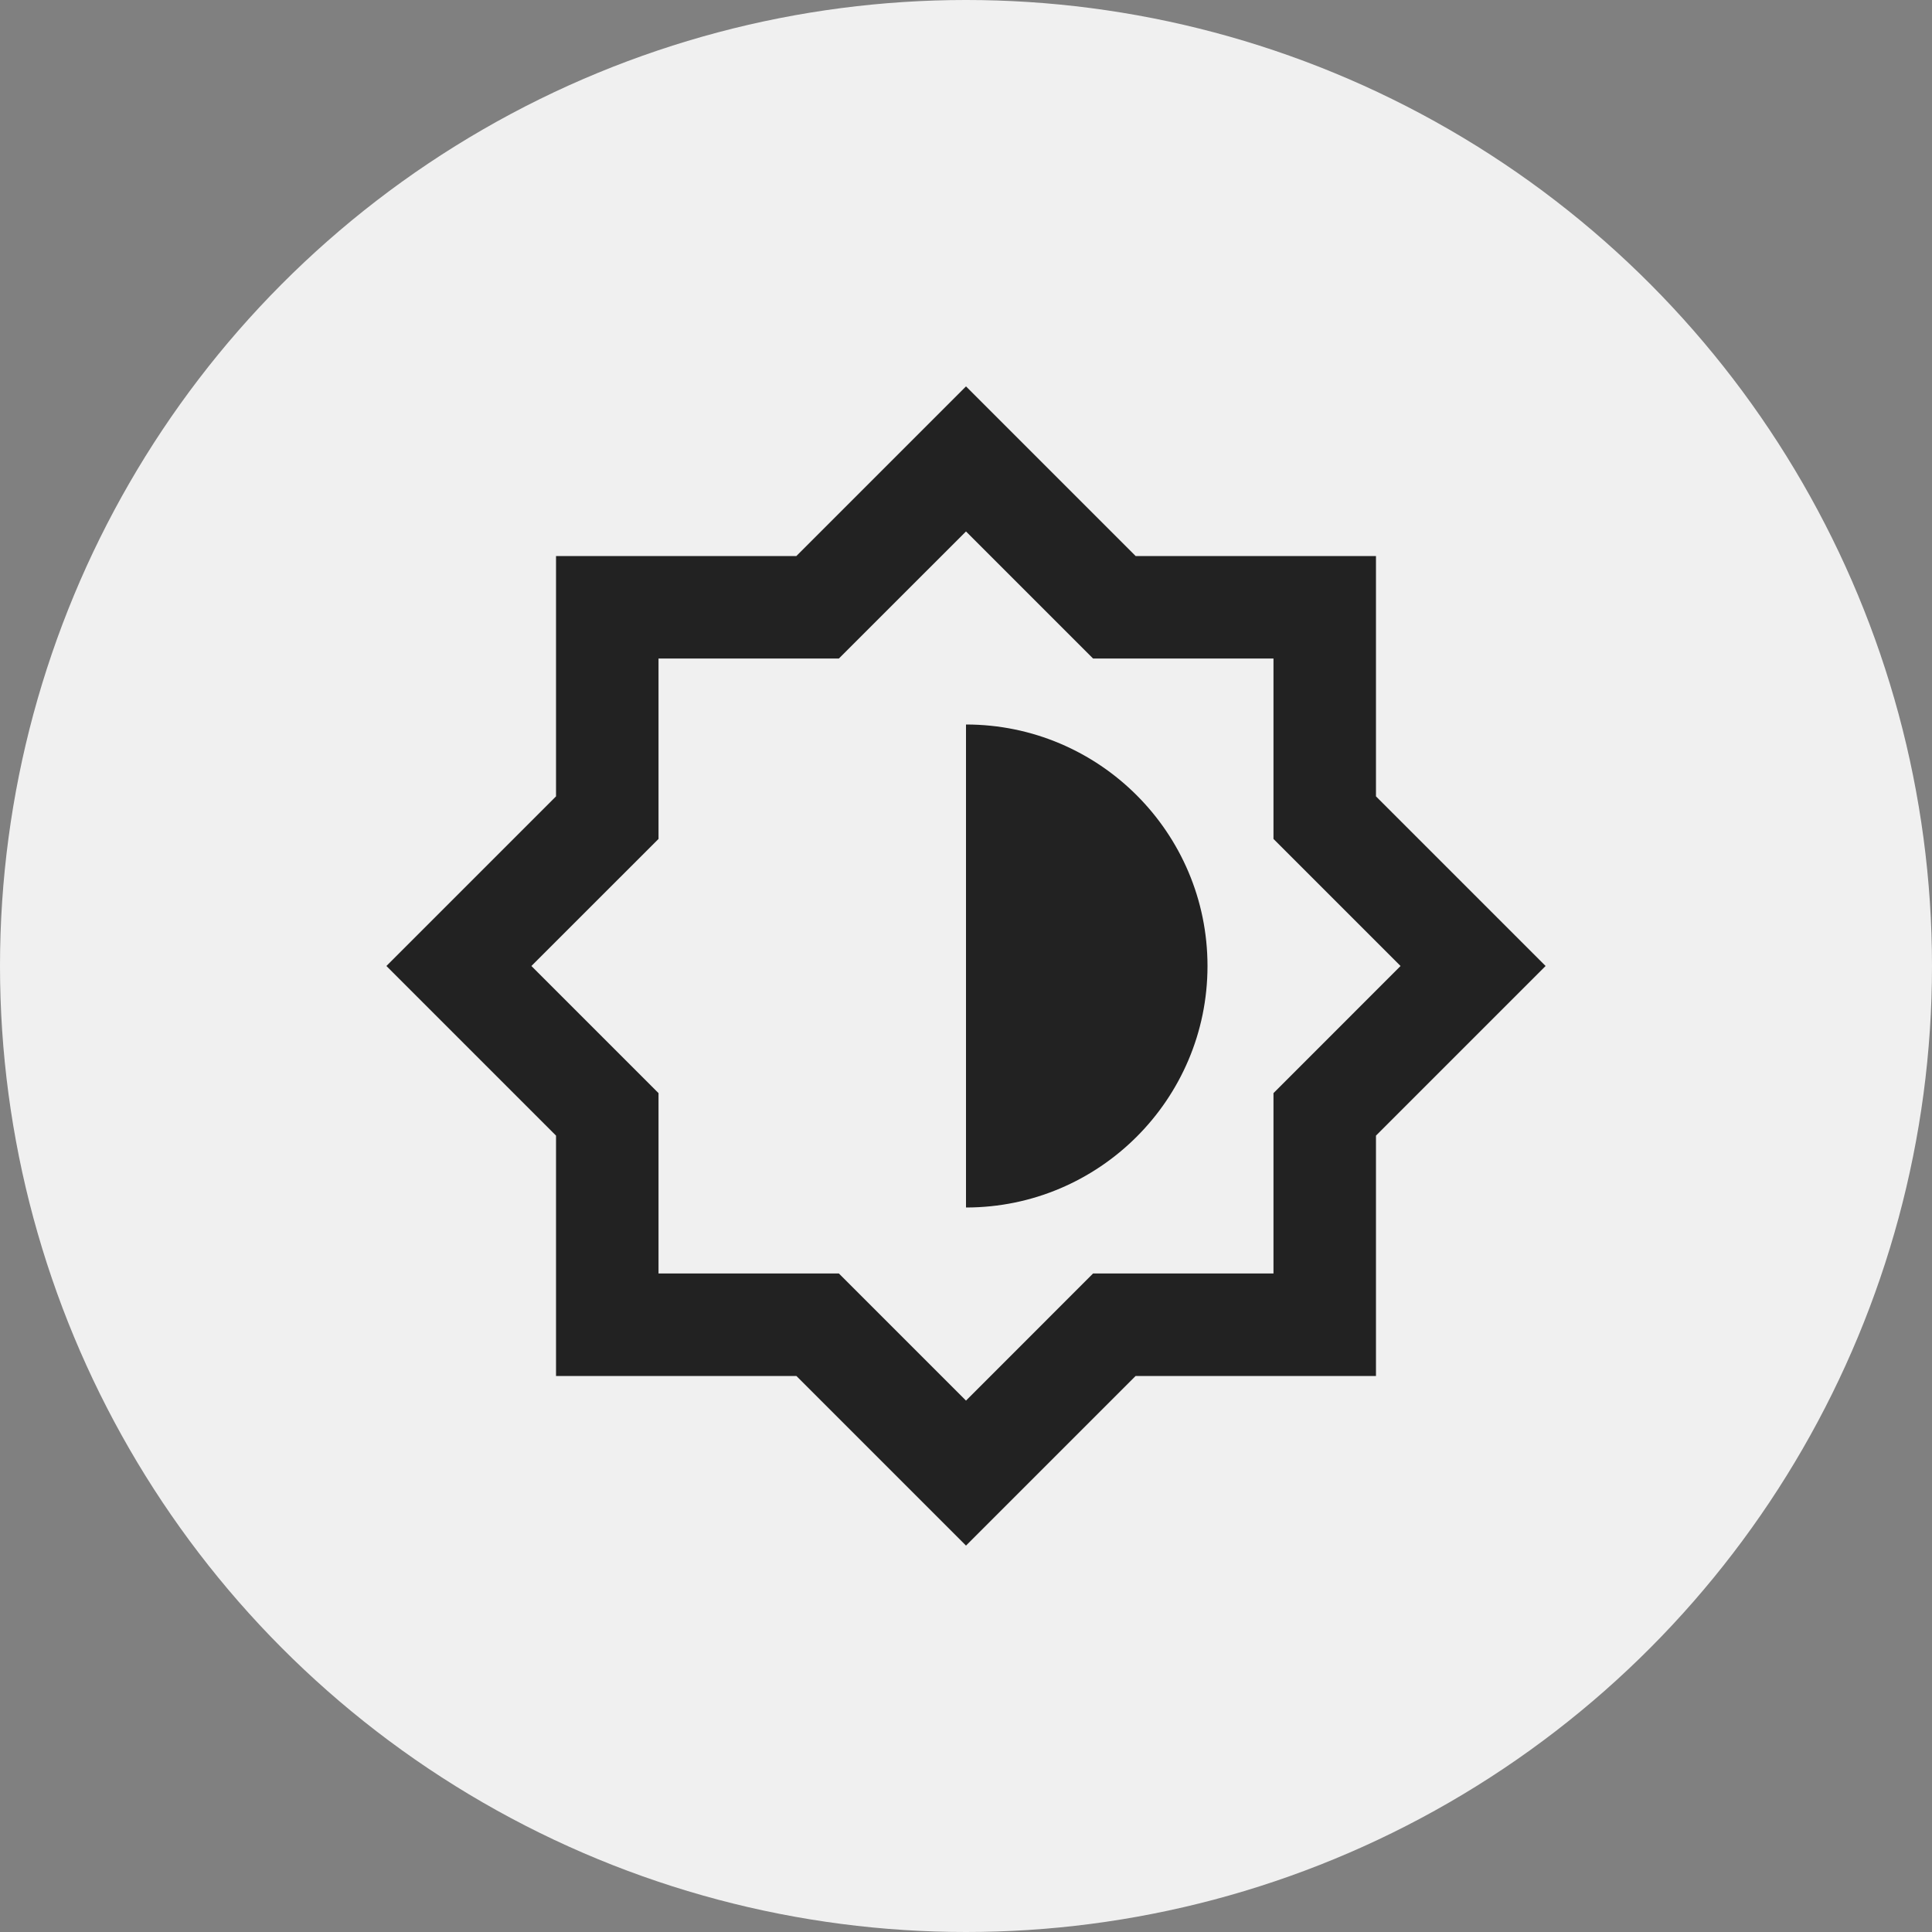 <svg width="40" height="40" viewBox="0 0 40 40" fill="none" xmlns="http://www.w3.org/2000/svg">
<rect x="0" y="0" width="40" height="40" fill="#808080" stroke="none"/>
<circle cx="20" cy="20" r="20" fill="#F0F0F0"/>
<path fill-rule="evenodd" clip-rule="evenodd" d="M28.488 16.488V11.512H23.512L20 8L16.488 11.512H11.512V16.488L8 20L11.512 23.512V28.488H16.488L20 32L23.512 28.488H28.488V23.512L32 20L28.488 16.488ZM26.366 22.632V26.366H22.631L20 28.998L17.368 26.366H13.634V22.632L11.002 20L13.634 17.369V13.634H17.368L20 11.003L22.631 13.634H26.366V17.369L28.997 20L26.366 22.632ZM25 20C25 22.758 22.758 25 20 25V15C22.758 15 25 17.241 25 20Z" fill="#222222"/>
</svg>
